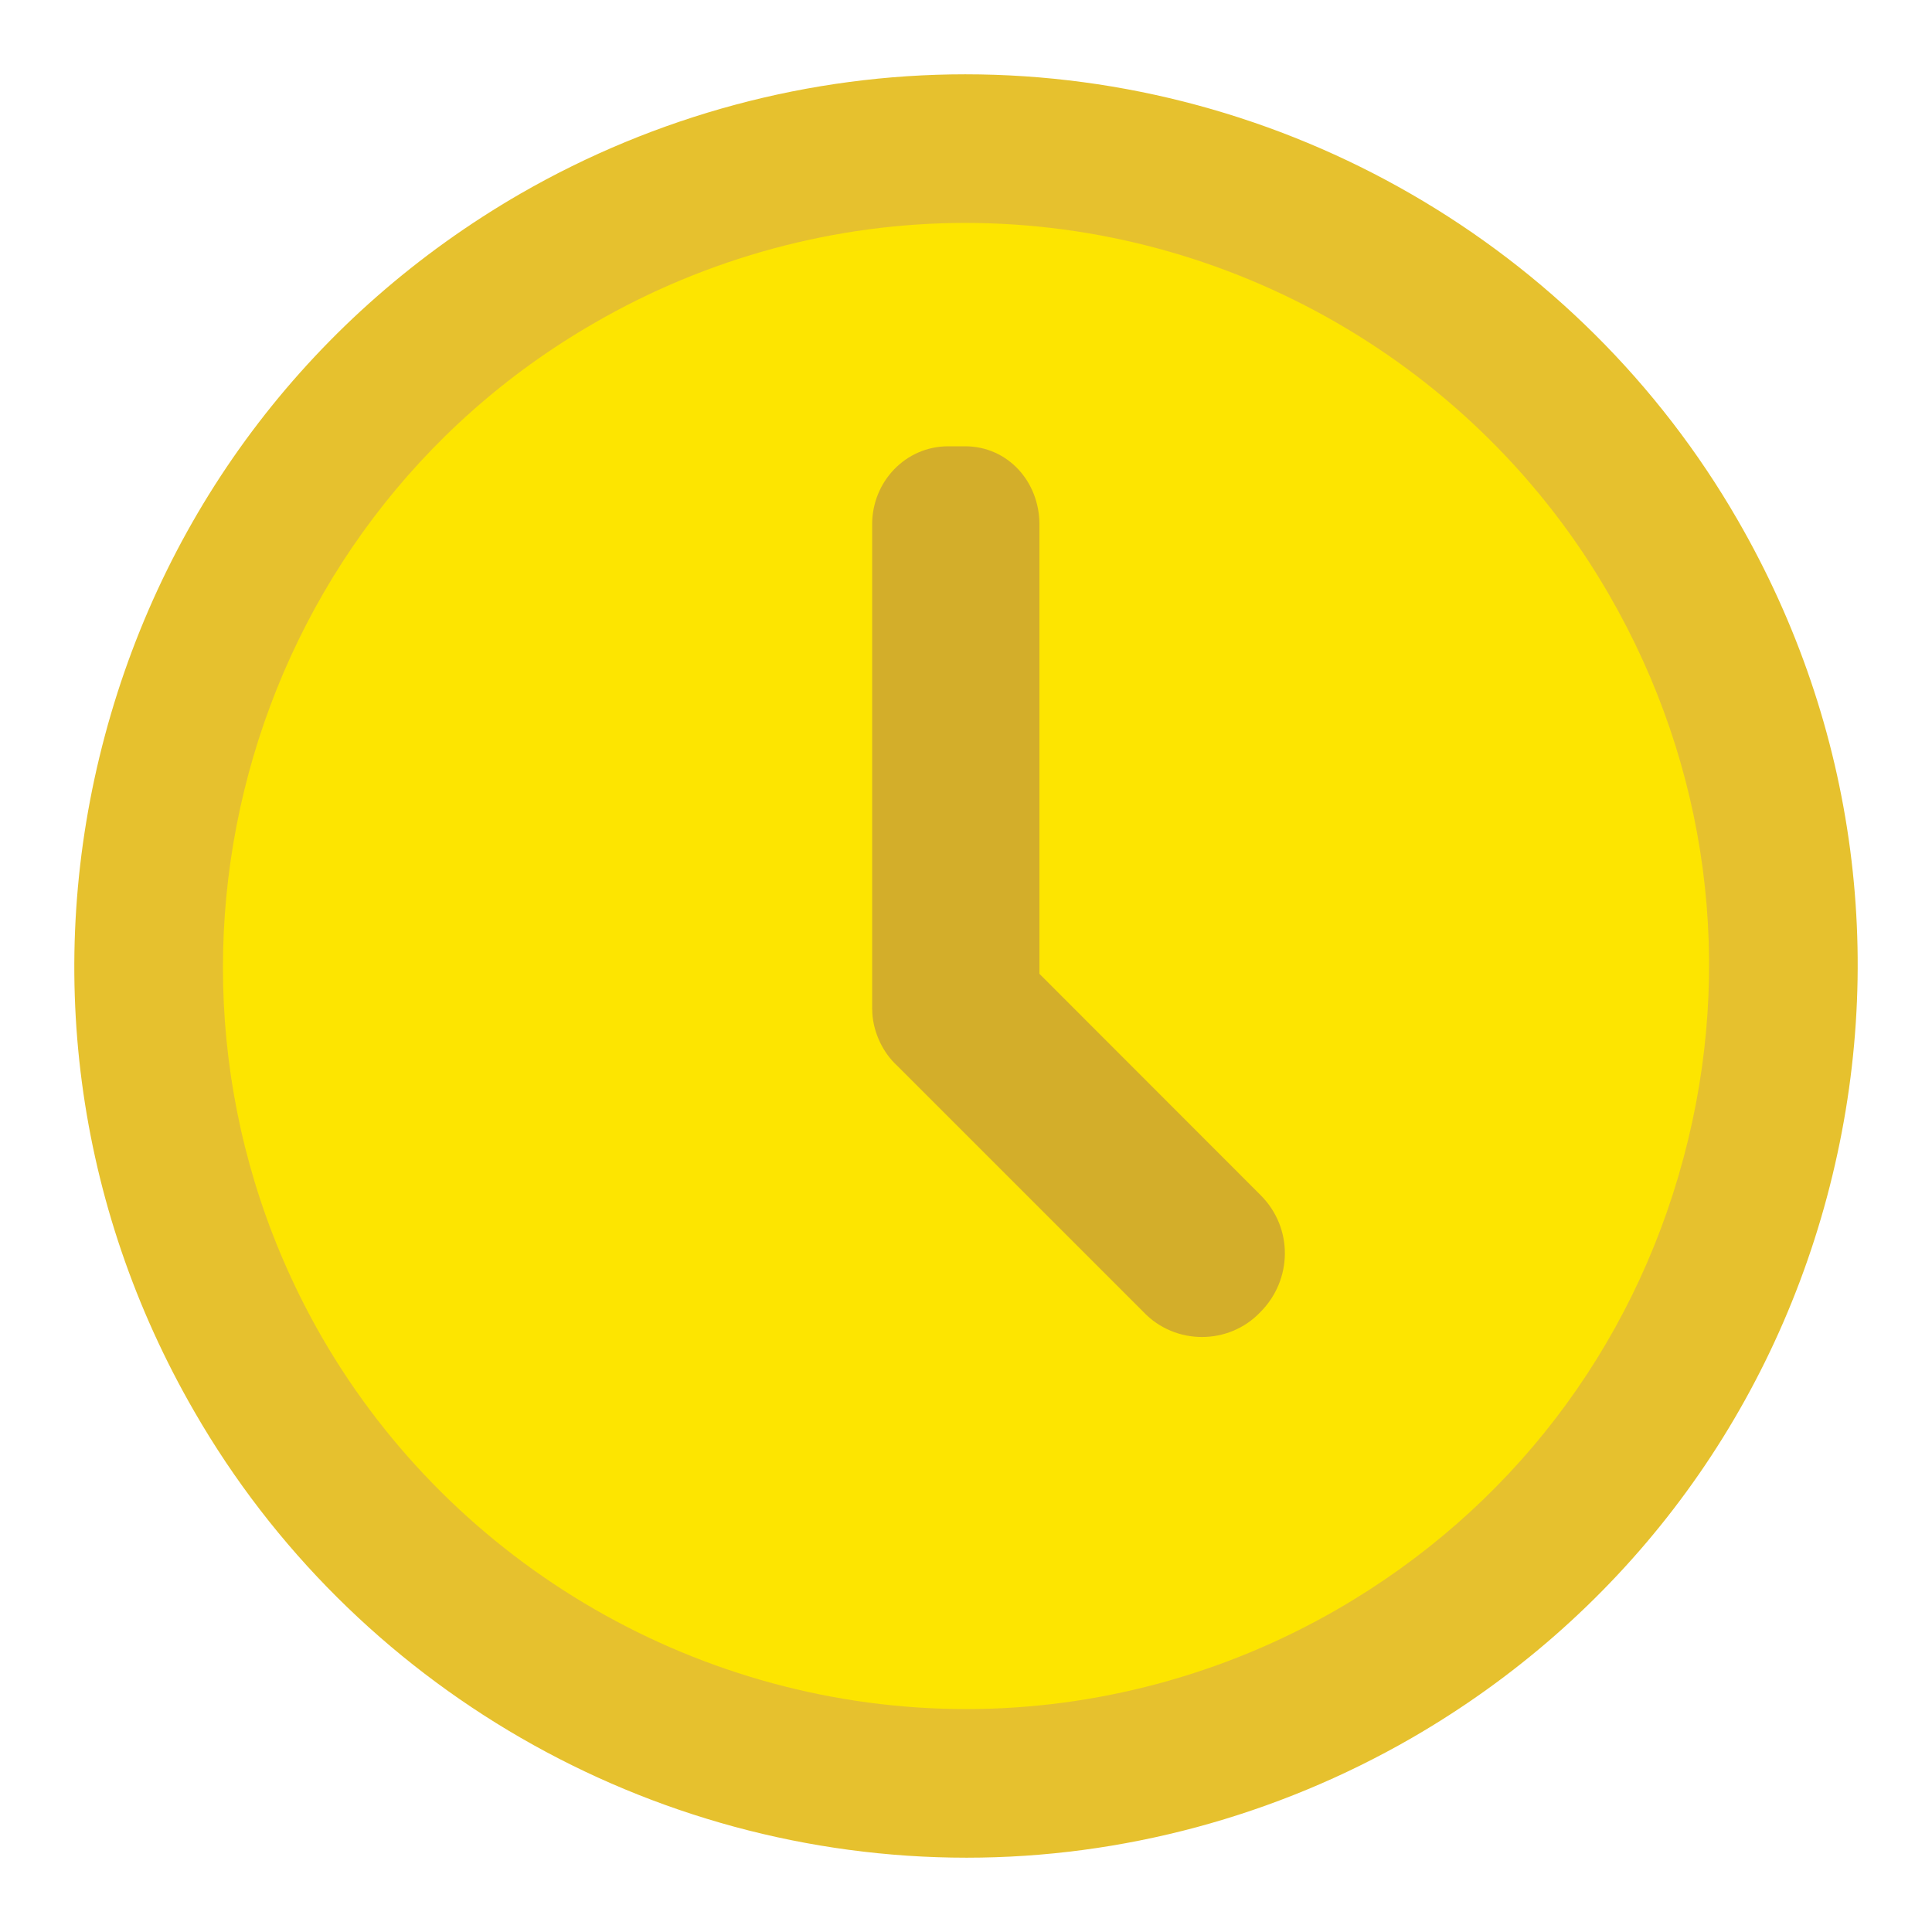 <svg xmlns="http://www.w3.org/2000/svg" width="26" height="26" viewBox="0 0 26 26"><path fill="#E6C12E" d="M23.386 7c-2.134-3.701-6.118-6-10.396-6-2.093 0-4.164.556-5.987 1.607-2.776 1.604-4.761 4.192-5.59 7.287s-.401 6.329 1.204 9.105c2.133 3.701 6.115 6.001 10.392 6.001 2.095 0 4.164-.559 5.989-1.611 2.773-1.602 4.76-4.188 5.589-7.283.828-3.096.403-6.329-1.201-9.106z"/><path fill="#FDE500" d="M22.654 15.59c-.691 2.578-2.344 4.734-4.661 6.07-1.52.877-3.246 1.34-4.989 1.34-3.565 0-6.887-1.917-8.67-5.001-2.752-4.778-1.108-10.905 3.666-13.653 1.52-.879 3.248-1.346 4.99-1.346 3.563 0 6.884 1.917 8.664 5.003 1.336 2.313 1.694 5.007 1 7.587z"/><path fill="#D3AE2A" d="M11.738 13.582c0 .273.125.549.3.725l.075.074 3.275 3.275c.426.449 1.15.449 1.575 0 .425-.426.45-1.125 0-1.574l-2.975-2.977v-6.049c0-.574-.425-1.05-1.001-1.05h-.226c-.574 0-1.024.476-1.024 1.05v6.526z"/></svg>